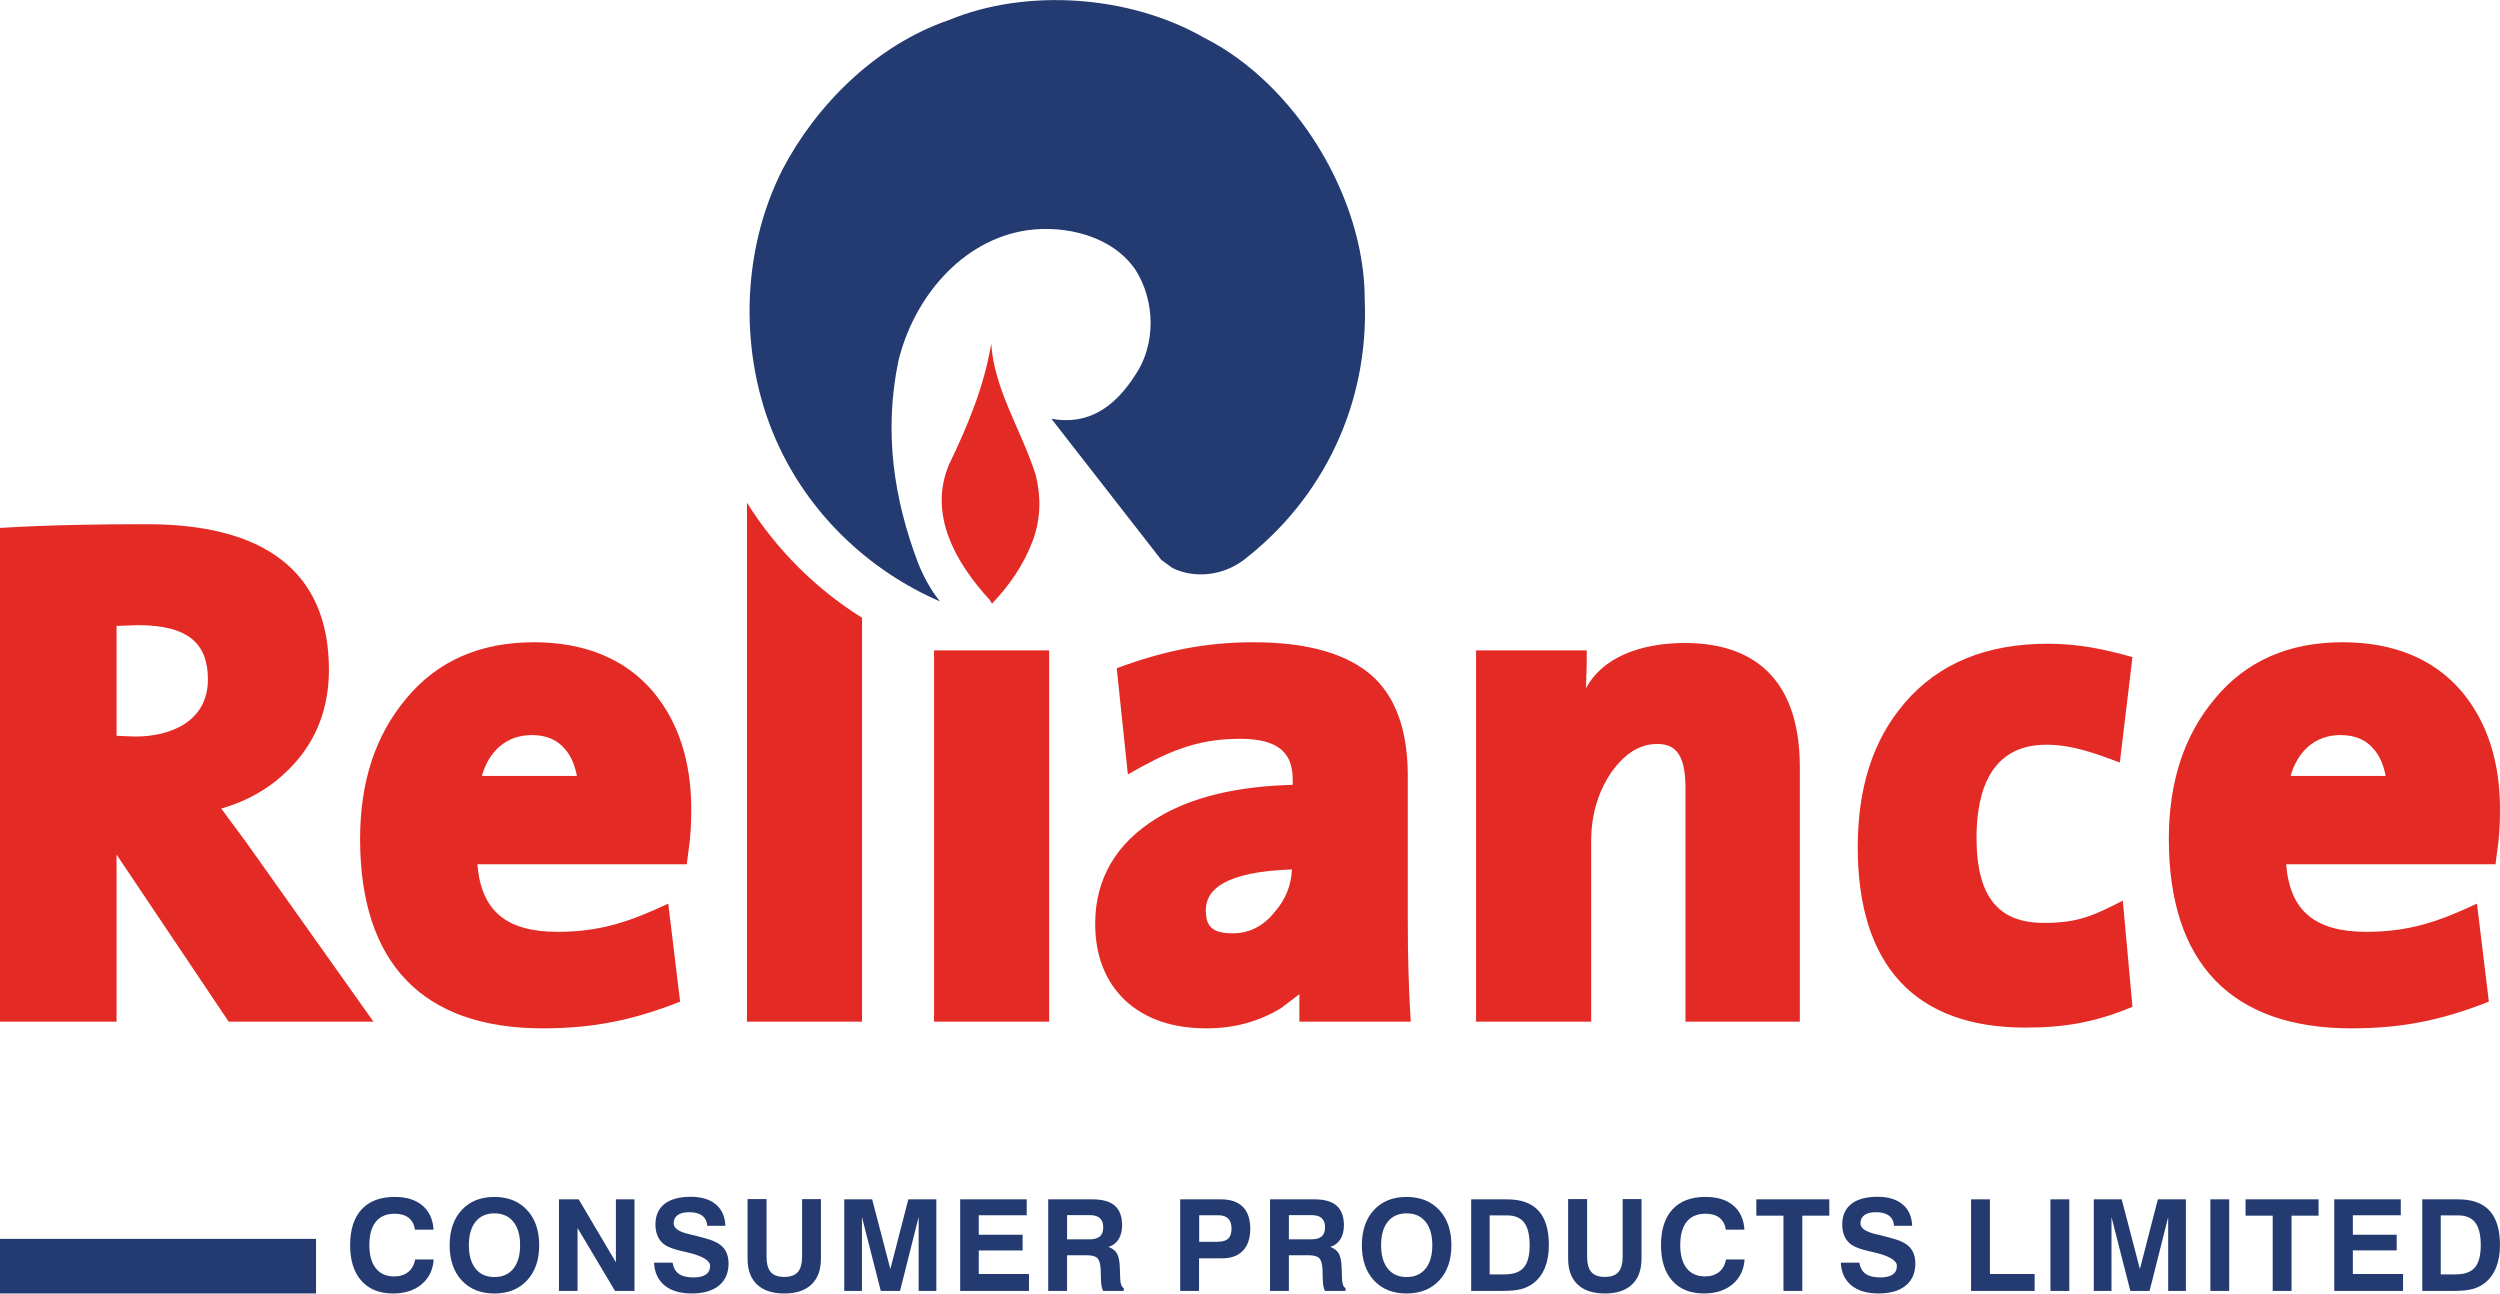 <?xml version="1.0" encoding="UTF-8"?>
<!DOCTYPE svg PUBLIC "-//W3C//DTD SVG 1.1//EN" "http://www.w3.org/Graphics/SVG/1.1/DTD/svg11.dtd">
<!-- Creator: CorelDRAW 2021 (64-Bit) -->
<svg xmlns="http://www.w3.org/2000/svg" xml:space="preserve" width="3.5in" height="1.811in" version="1.1" style="shape-rendering:geometricPrecision; text-rendering:geometricPrecision; image-rendering:optimizeQuality; fill-rule:evenodd; clip-rule:evenodd"
viewBox="0 0 3494.39 1807.86"
 xmlns:xlink="http://www.w3.org/1999/xlink"
 xmlns:xodm="http://www.corel.com/coreldraw/odm/2003">
 <defs>
  <style type="text/css">
   <![CDATA[
    .fil2 {fill:#243B72}
    .fil0 {fill:#E42A24;fill-rule:nonzero}
    .fil1 {fill:#243B72;fill-rule:nonzero}
   ]]>
  </style>
 </defs>
 <g id="Layer_x0020_1">
  <g id="_2343941585168">
   <g>
    <g>
     <path class="fil0" d="M1383.43 838.45c-47.74,-51.89 -86.14,-119.35 -57.08,-188.89 25.95,-53.96 48.78,-107.93 59.16,-169.17 4.15,64.35 42.55,121.43 62.27,183.7 7.27,30.09 7.27,60.19 -4.15,91.33 -12.45,33.21 -32.17,62.27 -57.08,88.21l-3.11 -5.18zm0 0l0 0 0 0zm-339.37 589.49l0 -725.45c41.51,66.42 97.56,121.43 160.86,160.86l0 564.59 -160.87 0zm0 0l0 0 0 0zm-851.02 -554.21l-30.09 1.04 0 153.6 25.94 1.04c50.86,0 101.71,-21.8 101.71,-79.92 0,-48.78 -25.94,-75.76 -97.56,-75.76l0 0zm-30.1 320.69l0 233.52 -162.94 0 0 -690.16c68.5,-4.15 136.99,-5.19 205.49,-5.19 162.94,0 254.27,65.38 254.27,203.41 0,51.89 -16.6,97.56 -50.86,133.88 -26.98,29.06 -60.19,48.78 -99.63,60.19 14.53,19.72 25.95,35.29 35.29,47.74l177.47 250.12 -202.38 -0 -156.71 -233.52zm626.85 -147.37c-10.38,-12.45 -24.91,-19.72 -46.7,-19.72 -36.33,0 -60.19,23.87 -69.54,57.08l132.85 0c-3.11,-15.57 -8.3,-28.02 -16.61,-37.36l0 0zm172.28 144.26l-2.08 16.6 -292.67 0c5.19,65.38 40.47,94.44 112.09,94.44 60.19,0 101.71,-14.53 154.64,-39.44l16.6 136.99c-65.38,25.95 -121.43,37.36 -192,37.36 -168.13,0 -255.31,-91.33 -255.31,-264.65 0,-78.88 20.76,-144.26 64.35,-196.15 43.59,-52.93 103.78,-78.87 178.51,-78.87 70.57,0 127.65,22.83 167.09,69.53 35.29,42.55 52.93,97.56 52.93,163.98 0,21.79 -1.03,40.47 -4.15,60.19zm343.53 236.62l160.86 0 0 -518.92 -160.86 0 0 518.92zm500.23 -212.76c-93.41,3.11 -120.39,28.02 -120.39,57.08 0,21.8 8.31,32.18 37.36,32.18 22.83,0 42.55,-9.34 59.16,-30.1 14.53,-16.61 22.83,-36.33 23.87,-59.16l0 0zm10.38 174.36l-25.94 19.72c-31.14,18.68 -65.38,28.02 -103.79,28.02 -46.7,0 -85.1,-12.45 -114.16,-39.44 -28.02,-26.98 -41.51,-63.31 -41.51,-106.9 0,-63.31 30.09,-113.13 86.14,-147.37 48.78,-30.1 113.13,-44.63 189.93,-46.7l0 -7.26c0,-36.32 -18.68,-57.08 -73.69,-57.08 -63.3,0 -103.78,19.72 -156.71,49.81l-15.57 -148.41c64.35,-23.87 122.46,-36.32 190.96,-36.32 74.73,0 132.85,15.57 169.17,49.81 32.17,31.14 46.7,77.84 46.7,136.99l0 200.3c0,47.74 1.04,95.48 4.15,143.22l-155.68 0 0 -18.68 0 -19.72zm400.61 -427.59c21.8,-41.51 73.69,-63.31 138.03,-63.31 106.9,0 160.86,61.23 160.86,173.32l0 355.98 -159.83 0 0 -326.92c0,-48.78 -15.57,-61.23 -39.44,-61.23 -22.83,0 -43.59,11.42 -63.31,38.4 -18.68,26.98 -29.06,59.16 -29.06,97.56l-0 252.2 -160.86 0 0 -518.92 154.63 0 0 19.72 -1.04 33.21zm614.4 474.29c-154.64,0 -234.55,-87.18 -234.55,-252.19 0,-81.99 20.76,-149.45 65.38,-201.34 47.74,-56.04 115.2,-83.03 200.3,-83.03 42.55,0 77.84,7.27 118.31,18.68l-17.64 147.37c-33.21,-12.45 -66.42,-24.91 -102.74,-24.91 -76.8,0 -97.56,63.31 -97.56,129.73 0,85.1 32.17,119.35 94.44,119.35 47.74,0 69.53,-10.38 110.01,-31.14l13.49 148.41c-49.82,20.76 -92.37,29.06 -149.45,29.06zm486.74 -389.19c-10.38,-12.45 -24.91,-19.72 -46.7,-19.72 -36.32,0 -60.19,23.87 -69.53,57.08l132.85 0c-3.11,-15.57 -8.31,-28.02 -16.61,-37.36l0 0zm172.28 144.26l-2.08 16.6 -292.67 0c5.19,65.38 40.47,94.44 112.09,94.44 60.19,0 101.7,-14.53 154.64,-39.44l16.6 136.99c-65.38,25.95 -121.43,37.36 -192,37.36 -168.13,0 -255.31,-91.33 -255.31,-264.65 0,-78.88 20.76,-144.26 64.35,-196.15 43.59,-52.93 103.79,-78.87 178.51,-78.87 70.58,0 127.66,22.83 167.09,69.53 35.29,42.55 52.93,97.56 52.93,163.98 0,21.79 -1.03,40.47 -4.15,60.19z"/>
    </g>
    <path class="fil1" d="M1737.34 783.45c-30.09,21.8 -68.5,24.91 -98.59,10.38l-15.57 -11.42 -153.6 -197.19c50.85,9.34 88.21,-15.57 117.28,-61.23 29.06,-42.55 28.02,-103.78 0,-147.37 -32.18,-46.7 -96.52,-62.27 -150.49,-55.01 -93.41,13.49 -159.83,96.52 -180.58,182.66 -20.76,99.63 -6.23,193.04 26.98,281.25 7.27,18.68 17.64,38.4 31.14,55.01 -98.59,-42.55 -184.73,-122.46 -230.4,-228.32 -49.82,-115.2 -48.78,-259.46 10.38,-375.7 46.7,-89.25 129.73,-173.32 232.48,-208.61 107.93,-44.63 252.19,-35.29 357.02,24.91 127.65,64.35 224.17,223.13 224.17,365.32 6.22,146.33 -58.13,279.18 -170.21,365.32z"/>
   </g>
   <polygon class="fil2" points="-0,1731.53 441.74,1731.53 441.74,1807.86 -0,1807.86 "/>
   <path class="fil1" d="M606.19 1760.32c-0.98,14.54 -6.59,26.12 -16.82,34.69 -10.21,8.58 -23.56,12.85 -40.01,12.85 -18.96,0 -33.68,-5.9 -44.19,-17.75 -10.54,-11.81 -15.79,-28.4 -15.79,-49.74 0,-21.81 5.37,-38.49 16.08,-50.09 10.72,-11.6 26.12,-17.39 46.24,-17.39 16.32,0 29.23,3.98 38.7,11.96 9.5,7.98 14.69,19.23 15.61,33.8l-26 0c-1.1,-7.24 -4.06,-12.76 -8.84,-16.56 -4.81,-3.8 -11.3,-5.7 -19.46,-5.7 -11.58,0 -20.39,3.74 -26.41,11.22 -6.02,7.48 -9.02,18.4 -9.02,32.76 0,13.89 3,24.66 8.99,32.23 5.99,7.6 14.51,11.4 25.58,11.4 7.98,0 14.54,-2.05 19.61,-6.11 5.11,-4.07 8.4,-9.94 9.91,-17.57l25.82 0zm49.2 -19.94c0,14.1 3.12,25.01 9.38,32.82 6.26,7.8 15.02,11.69 26.23,11.69 11.36,0 20.18,-3.89 26.5,-11.69 6.32,-7.81 9.47,-18.73 9.47,-32.82 0,-14.1 -3.14,-25.02 -9.47,-32.82 -6.32,-7.81 -15.14,-11.69 -26.5,-11.69 -11.22,0 -19.97,3.89 -26.23,11.66 -6.26,7.74 -9.38,18.69 -9.38,32.85zm-26.89 0c0,-20.69 5.64,-37.13 16.91,-49.26 11.28,-12.14 26.47,-18.22 45.58,-18.22 19.11,0 34.37,6.08 45.67,18.25 11.34,12.2 17,28.58 17,49.24 0,20.62 -5.67,37.04 -17,49.23 -11.3,12.17 -26.56,18.25 -45.67,18.25 -19.11,0 -34.31,-6.08 -45.58,-18.25 -11.28,-12.2 -16.91,-28.61 -16.91,-49.23zm152.8 63.92l0 -128.02 27.57 0 52.02 87.96 0 -87.96 25.99 0 0 128.02 -27.21 0 -52.38 -87.96 0 87.96 -26 0zm132.89 -39.53l26 0c0.98,7 3.86,12.2 8.6,15.58 4.75,3.38 11.63,5.07 20.62,5.07 7.63,0 13.42,-1.36 17.3,-4.1 3.89,-2.7 5.82,-6.73 5.82,-12.05 0,-7.77 -11.16,-14.19 -33.47,-19.29l-0.77 -0.18c-0.56,-0.12 -1.48,-0.33 -2.7,-0.59 -11.93,-2.61 -20.45,-5.55 -25.55,-8.82 -4.51,-2.88 -7.95,-6.8 -10.33,-11.69 -2.37,-4.9 -3.56,-10.68 -3.56,-17.36 0,-12.46 4.24,-22.02 12.7,-28.67 8.46,-6.65 20.66,-9.97 36.65,-9.97 14.96,0 26.65,3.53 35.08,10.62 8.43,7.09 12.85,17.06 13.33,29.97l-25.29 0c-0.48,-6.2 -2.85,-10.92 -7.12,-14.19 -4.3,-3.23 -10.38,-4.87 -18.34,-4.87 -6.88,0 -12.19,1.34 -15.94,4.04 -3.74,2.7 -5.61,6.56 -5.61,11.54 0,6.76 7.27,11.84 21.81,15.19 3.95,0.95 7,1.66 9.2,2.2 9.35,2.37 15.97,4.21 19.88,5.55 3.89,1.34 7.3,2.82 10.21,4.42 5.22,2.91 9.11,6.74 11.73,11.51 2.61,4.78 3.91,10.51 3.91,17.19 0,13.32 -4.48,23.65 -13.47,30.98 -8.99,7.33 -21.67,10.98 -37.99,10.98 -16.12,0 -28.76,-3.74 -37.93,-11.22 -9.17,-7.45 -14.1,-18.1 -14.78,-31.87zm130.72 -88.85l26.53 0 0 80.3c0,9.88 1.96,17.13 5.91,21.67 3.95,4.54 10.21,6.82 18.81,6.82 8.7,0 15.02,-2.26 18.99,-6.76 3.98,-4.54 5.97,-11.78 5.97,-21.72l0 -80.3 26.35 0 0 83.15c0,15.73 -4.39,27.78 -13.18,36.17 -8.79,8.4 -21.43,12.61 -37.93,12.61 -16.65,0 -29.38,-4.19 -38.19,-12.55 -8.84,-8.4 -13.27,-20.48 -13.27,-36.23l0 -83.15zm135.14 128.38l0 -128.02 39.02 0 25.43 97.43 25.11 -97.43 39.17 0 0 128.02 -24.75 0 0 -103.24 -26 103.24 -26.89 0 -26.35 -103.24 0 103.24 -24.75 0zm162.06 0l0 -128.02 93 0 0 22.26 -67.01 0 0 27.24 61.28 0 0 21.9 -61.28 0 0 32.94 70.16 0 0 23.68 -96.15 0zm149.39 -72.11l30.98 0c6.74,0 11.69,-1.36 14.84,-4.06 3.18,-2.73 4.75,-7 4.75,-12.85 0,-5.55 -1.54,-9.76 -4.6,-12.61 -3.09,-2.88 -7.66,-4.3 -13.77,-4.3l-32.2 0 0 33.83zm-26.35 72.11l0 -128.02 62.14 0c13.98,0 24.31,2.97 31.04,8.93 6.73,5.96 10.09,15.1 10.09,27.36 0,7.81 -1.64,14.34 -4.93,19.53 -3.26,5.22 -7.98,8.79 -14.15,10.68 5.55,1.99 9.5,4.99 11.84,9.05 2.35,4.06 3.68,10.38 4.04,18.96l0.53 15.14c0,0.12 0,0.29 0,0.53 0.18,7.65 1.84,12.28 4.98,13.91l0 3.92 -28.84 0c-0.92,-1.81 -1.63,-4.01 -2.14,-6.65 -0.47,-2.64 -0.77,-5.79 -0.89,-9.44l-0.36 -13.5c-0.29,-7.96 -1.78,-13.3 -4.48,-16.08 -2.7,-2.79 -7.57,-4.19 -14.57,-4.19l-27.96 0 0 49.86 -26.35 0zm211.02 -68.73l25.49 0c6.89,0 11.9,-1.45 15.05,-4.39 3.11,-2.94 4.69,-7.63 4.69,-14.13 0,-6.08 -1.54,-10.68 -4.6,-13.83 -3.09,-3.11 -7.65,-4.69 -13.74,-4.69l-26.89 0 0 37.04zm-0.18 23.14l0 45.58 -26.35 0 0 -128.02 56.98 0c13.44,0 23.62,3.5 30.57,10.48 6.91,6.97 10.39,17.21 10.39,30.69 0,13.2 -3.38,23.38 -10.18,30.53 -6.76,7.15 -16.47,10.74 -29.05,10.74l-32.35 0zm125.55 -26.53l30.98 0c6.74,0 11.69,-1.36 14.84,-4.06 3.18,-2.73 4.75,-7 4.75,-12.85 0,-5.55 -1.54,-9.76 -4.6,-12.61 -3.09,-2.88 -7.66,-4.3 -13.77,-4.3l-32.2 0 0 33.83zm-26.35 72.11l0 -128.02 62.14 0c13.98,0 24.31,2.97 31.04,8.93 6.73,5.96 10.09,15.1 10.09,27.36 0,7.81 -1.64,14.34 -4.93,19.53 -3.26,5.22 -7.98,8.79 -14.15,10.68 5.55,1.99 9.5,4.99 11.84,9.05 2.35,4.06 3.68,10.38 4.04,18.96l0.53 15.14c0,0.12 0,0.29 0,0.53 0.18,7.65 1.84,12.28 4.98,13.91l0 3.92 -28.84 0c-0.92,-1.81 -1.63,-4.01 -2.14,-6.65 -0.47,-2.64 -0.77,-5.79 -0.89,-9.44l-0.36 -13.5c-0.29,-7.96 -1.78,-13.3 -4.48,-16.08 -2.7,-2.79 -7.57,-4.19 -14.57,-4.19l-27.96 0 0 49.86 -26.35 0zm155.26 -63.92c0,14.1 3.12,25.01 9.38,32.82 6.26,7.8 15.02,11.69 26.23,11.69 11.36,0 20.18,-3.89 26.5,-11.69 6.32,-7.81 9.47,-18.73 9.47,-32.82 0,-14.1 -3.14,-25.02 -9.47,-32.82 -6.32,-7.81 -15.14,-11.69 -26.5,-11.69 -11.22,0 -19.97,3.89 -26.23,11.66 -6.26,7.74 -9.38,18.69 -9.38,32.85zm-26.89 0c0,-20.69 5.64,-37.13 16.91,-49.26 11.28,-12.14 26.47,-18.22 45.58,-18.22 19.11,0 34.37,6.08 45.67,18.25 11.34,12.2 17,28.58 17,49.24 0,20.62 -5.67,37.04 -17,49.23 -11.3,12.17 -26.56,18.25 -45.67,18.25 -19.11,0 -34.31,-6.08 -45.58,-18.25 -11.28,-12.2 -16.91,-28.61 -16.91,-49.23zm178.62 40.77l21.13 0c12.22,0 21.1,-3.2 26.56,-9.61 5.49,-6.41 8.22,-16.8 8.22,-31.16 0,-14.34 -2.55,-24.84 -7.65,-31.58 -5.11,-6.74 -13.06,-10.09 -23.92,-10.09l-24.33 0 0 82.44zm-25.82 23.15l0 -128.02 50.15 0c19.68,0 34.34,5.31 43.98,15.91 9.65,10.59 14.48,26.68 14.48,48.22 0,11.72 -1.78,22.02 -5.34,30.95 -3.56,8.93 -8.76,16.11 -15.52,21.54 -5.11,4.06 -10.92,6.97 -17.42,8.75 -6.47,1.75 -15.58,2.64 -27.3,2.64l-43.03 0zm135.53 -128.38l26.53 0 0 80.3c0,9.88 1.96,17.13 5.91,21.67 3.95,4.54 10.21,6.82 18.81,6.82 8.7,0 15.02,-2.26 18.99,-6.76 3.98,-4.54 5.97,-11.78 5.97,-21.72l0 -80.3 26.35 0 0 83.15c0,15.73 -4.39,27.78 -13.18,36.17 -8.79,8.4 -21.43,12.61 -37.93,12.61 -16.65,0 -29.38,-4.19 -38.19,-12.55 -8.84,-8.4 -13.27,-20.48 -13.27,-36.23l0 -83.15zm246.6 84.4c-0.98,14.54 -6.59,26.12 -16.82,34.69 -10.21,8.58 -23.56,12.85 -40.01,12.85 -18.96,0 -33.68,-5.9 -44.19,-17.75 -10.54,-11.81 -15.79,-28.4 -15.79,-49.74 0,-21.81 5.37,-38.49 16.08,-50.09 10.72,-11.6 26.12,-17.39 46.24,-17.39 16.32,0 29.23,3.98 38.7,11.96 9.5,7.98 14.69,19.23 15.61,33.8l-26 0c-1.1,-7.24 -4.06,-12.76 -8.84,-16.56 -4.81,-3.8 -11.3,-5.7 -19.46,-5.7 -11.58,0 -20.39,3.74 -26.41,11.22 -6.02,7.48 -9.02,18.4 -9.02,32.76 0,13.89 3,24.66 8.99,32.23 5.99,7.6 14.51,11.4 25.58,11.4 7.98,0 14.54,-2.05 19.61,-6.11 5.11,-4.07 8.4,-9.94 9.91,-17.57l25.82 0zm54.37 43.98l0 -105.23 -37.93 0 0 -22.79 102.03 0 0 22.79 -37.75 0 0 105.23 -26.35 0zm80.18 -39.53l26 0c0.98,7 3.86,12.2 8.6,15.58 4.75,3.38 11.63,5.07 20.62,5.07 7.63,0 13.42,-1.36 17.3,-4.1 3.89,-2.7 5.82,-6.73 5.82,-12.05 0,-7.77 -11.16,-14.19 -33.47,-19.29l-0.77 -0.18c-0.56,-0.12 -1.48,-0.33 -2.7,-0.59 -11.93,-2.61 -20.45,-5.55 -25.55,-8.82 -4.51,-2.88 -7.95,-6.8 -10.33,-11.69 -2.37,-4.9 -3.56,-10.68 -3.56,-17.36 0,-12.46 4.24,-22.02 12.7,-28.67 8.46,-6.65 20.66,-9.97 36.65,-9.97 14.96,0 26.65,3.53 35.08,10.62 8.43,7.09 12.85,17.06 13.33,29.97l-25.29 0c-0.48,-6.2 -2.85,-10.92 -7.12,-14.19 -4.3,-3.23 -10.38,-4.87 -18.34,-4.87 -6.88,0 -12.19,1.34 -15.94,4.04 -3.74,2.7 -5.61,6.56 -5.61,11.54 0,6.76 7.27,11.84 21.81,15.19 3.95,0.95 7,1.66 9.2,2.2 9.35,2.37 15.97,4.21 19.88,5.55 3.89,1.34 7.3,2.82 10.21,4.42 5.22,2.91 9.11,6.74 11.73,11.51 2.61,4.78 3.91,10.51 3.91,17.19 0,13.32 -4.48,23.65 -13.47,30.98 -8.99,7.33 -21.67,10.98 -37.99,10.98 -16.12,0 -28.76,-3.74 -37.93,-11.22 -9.17,-7.45 -14.1,-18.1 -14.78,-31.87zm182.03 39.53l0 -128.02 26.35 0 0 104.34 62.5 0 0 23.68 -88.85 0zm110.96 0l0 -128.02 26.35 0 0 128.02 -26.35 0zm60.59 0l0 -128.02 39.02 0 25.43 97.43 25.11 -97.43 39.17 0 0 128.02 -24.75 0 0 -103.24 -26 103.24 -26.89 0 -26.35 -103.24 0 103.24 -24.75 0zm162.95 0l0 -128.02 26.35 0 0 128.02 -26.35 0zm87.12 0l0 -105.23 -37.93 0 0 -22.79 102.03 0 0 22.79 -37.75 0 0 105.23 -26.35 0zm86.05 0l0 -128.02 93 0 0 22.26 -67.01 0 0 27.24 61.28 0 0 21.9 -61.28 0 0 32.94 70.16 0 0 23.68 -96.15 0zm148.85 -23.15l21.13 0c12.22,0 21.1,-3.2 26.56,-9.61 5.49,-6.41 8.22,-16.8 8.22,-31.16 0,-14.34 -2.55,-24.84 -7.65,-31.58 -5.11,-6.74 -13.06,-10.09 -23.92,-10.09l-24.33 0 0 82.44zm-25.82 23.15l0 -128.02 50.15 0c19.68,0 34.34,5.31 43.98,15.91 9.65,10.59 14.48,26.68 14.48,48.22 0,11.72 -1.78,22.02 -5.34,30.95 -3.56,8.93 -8.76,16.11 -15.52,21.54 -5.11,4.06 -10.92,6.97 -17.42,8.75 -6.47,1.75 -15.58,2.64 -27.3,2.64l-43.03 0z"/>
  </g>
 </g>
</svg>
